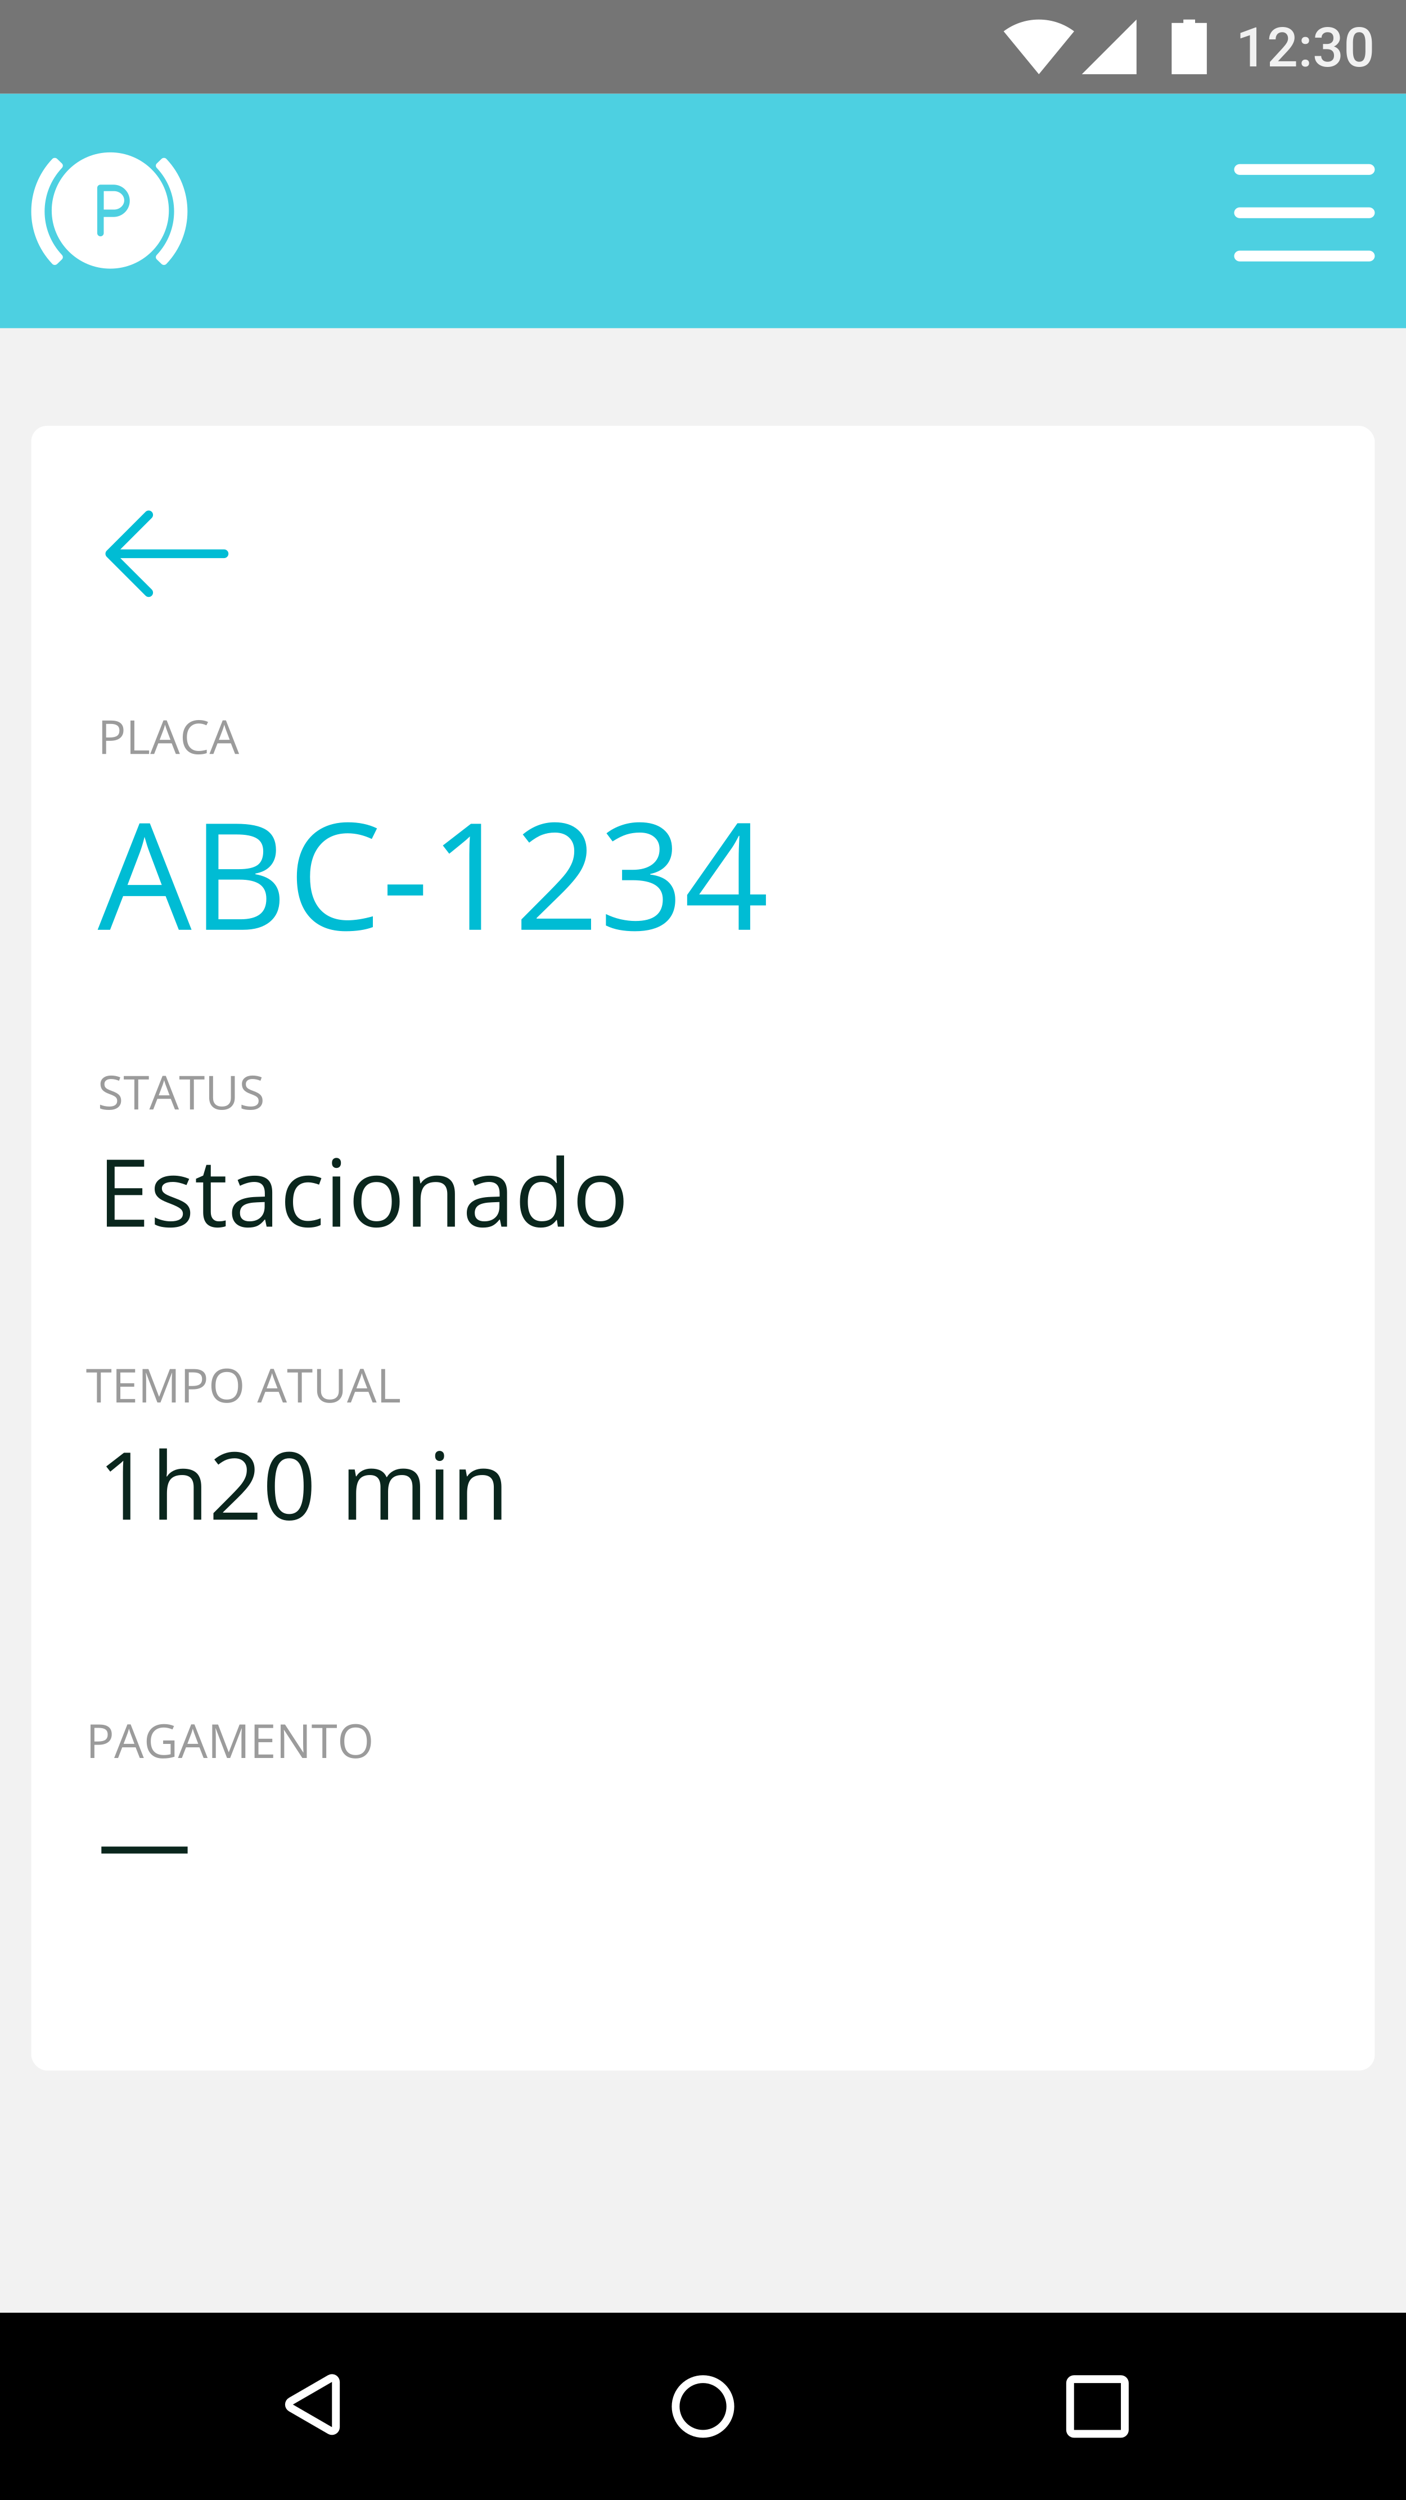 <svg width="360" height="640" viewBox="0 0 360 640" fill="none" xmlns="http://www.w3.org/2000/svg">
<rect width="360" height="640" fill="#F2F2F2"/>
<path fill-rule="evenodd" clip-rule="evenodd" d="M0 0V24H360V0H0Z" fill="#757575"/>
<g opacity="0.9">
<path d="M321.696 17H320.042V9.009L317.602 9.843V8.441L321.484 7.013H321.696V17ZM331.848 17H325.155V15.858L328.471 12.242C328.949 11.709 329.289 11.265 329.489 10.909C329.694 10.549 329.797 10.189 329.797 9.829C329.797 9.355 329.662 8.972 329.394 8.681C329.129 8.389 328.771 8.243 328.32 8.243C327.783 8.243 327.366 8.407 327.069 8.735C326.773 9.063 326.625 9.512 326.625 10.082H324.964C324.964 9.476 325.101 8.931 325.374 8.448C325.652 7.961 326.046 7.582 326.557 7.313C327.072 7.045 327.664 6.91 328.334 6.91C329.3 6.91 330.061 7.154 330.617 7.642C331.178 8.125 331.458 8.795 331.458 9.651C331.458 10.148 331.317 10.67 331.034 11.217C330.756 11.759 330.298 12.377 329.66 13.069L327.227 15.674H331.848V17ZM334.22 15.25C334.53 15.25 334.769 15.339 334.938 15.517C335.106 15.69 335.19 15.909 335.19 16.173C335.19 16.433 335.106 16.649 334.938 16.822C334.769 16.991 334.53 17.075 334.22 17.075C333.924 17.075 333.689 16.991 333.516 16.822C333.342 16.654 333.256 16.437 333.256 16.173C333.256 15.909 333.34 15.69 333.509 15.517C333.677 15.339 333.914 15.25 334.22 15.25ZM334.22 9.446C334.53 9.446 334.769 9.535 334.938 9.713C335.106 9.886 335.19 10.105 335.19 10.369C335.19 10.629 335.106 10.845 334.938 11.019C334.769 11.187 334.53 11.271 334.22 11.271C333.924 11.271 333.689 11.187 333.516 11.019C333.342 10.85 333.256 10.633 333.256 10.369C333.256 10.105 333.34 9.886 333.509 9.713C333.677 9.535 333.914 9.446 334.22 9.446ZM338.752 11.265H339.764C340.274 11.26 340.677 11.128 340.974 10.868C341.274 10.608 341.425 10.232 341.425 9.74C341.425 9.266 341.299 8.899 341.049 8.64C340.803 8.375 340.424 8.243 339.914 8.243C339.467 8.243 339.101 8.373 338.813 8.633C338.526 8.888 338.383 9.223 338.383 9.638H336.722C336.722 9.127 336.856 8.662 337.125 8.243C337.398 7.824 337.777 7.498 338.26 7.266C338.747 7.029 339.292 6.91 339.894 6.91C340.887 6.91 341.666 7.161 342.231 7.662C342.801 8.159 343.086 8.852 343.086 9.74C343.086 10.187 342.942 10.608 342.655 11.005C342.373 11.397 342.006 11.693 341.555 11.894C342.102 12.08 342.516 12.374 342.799 12.775C343.086 13.176 343.229 13.655 343.229 14.211C343.229 15.104 342.922 15.815 342.307 16.344C341.696 16.872 340.892 17.137 339.894 17.137C338.937 17.137 338.153 16.881 337.542 16.371C336.931 15.861 336.626 15.182 336.626 14.334H338.287C338.287 14.771 338.433 15.127 338.725 15.4C339.021 15.674 339.417 15.81 339.914 15.81C340.429 15.81 340.835 15.674 341.131 15.4C341.427 15.127 341.575 14.73 341.575 14.211C341.575 13.687 341.42 13.284 341.11 13.001C340.8 12.718 340.34 12.577 339.729 12.577H338.752V11.265ZM351.275 12.81C351.275 14.241 351.007 15.321 350.469 16.05C349.936 16.774 349.122 17.137 348.028 17.137C346.953 17.137 346.142 16.784 345.595 16.077C345.052 15.366 344.774 14.316 344.761 12.926V11.203C344.761 9.772 345.027 8.699 345.561 7.983C346.098 7.268 346.916 6.91 348.015 6.91C349.104 6.91 349.915 7.259 350.448 7.956C350.986 8.653 351.262 9.697 351.275 11.087V12.81ZM349.614 10.95C349.614 10.016 349.487 9.332 349.231 8.899C348.976 8.462 348.571 8.243 348.015 8.243C347.472 8.243 347.074 8.451 346.818 8.865C346.563 9.275 346.429 9.918 346.415 10.793V13.049C346.415 13.979 346.545 14.671 346.805 15.127C347.064 15.583 347.472 15.81 348.028 15.81C348.562 15.81 348.956 15.601 349.211 15.182C349.466 14.758 349.601 14.097 349.614 13.199V10.95Z" fill="white"/>
</g>
<path fill-rule="evenodd" clip-rule="evenodd" d="M306 5.875V5L303 5V5.875H300V19H309V5.875H306Z" fill="white"/>
<path fill-rule="evenodd" clip-rule="evenodd" d="M277 19H291V5L277 19Z" fill="white"/>
<path fill-rule="evenodd" clip-rule="evenodd" d="M256.977 8.016C259.488 6.123 262.613 5 266 5C269.387 5 272.512 6.123 275.023 8.016L266 19L256.977 8.016Z" fill="white"/>
<path fill-rule="evenodd" clip-rule="evenodd" d="M0 592V640H360V592H0Z" fill="black"/>
<path d="M274 610C274 609.448 274.448 609 275 609H287C287.552 609 288 609.448 288 610V622C288 622.552 287.552 623 287 623H275C274.448 623 274 622.552 274 622V610Z" stroke="white" stroke-width="2"/>
<circle cx="180" cy="616" r="7" stroke="white" stroke-width="2"/>
<path d="M84.499 608.849C85.166 608.464 86 608.945 86 609.715V621.287C86 622.057 85.166 622.538 84.499 622.153L74.49 616.367C73.824 615.982 73.824 615.02 74.49 614.635L84.499 608.849Z" stroke="white" stroke-width="2"/>
<rect y="24" width="360" height="60" fill="#4DD0E1"/>
<path d="M42.604 40.678C42.276 40.333 41.705 40.333 41.363 40.664L40.148 41.839C39.824 42.153 39.828 42.65 40.137 42.979C43.096 46.13 44.576 50.125 44.576 54.121C44.576 58.116 43.096 62.111 40.137 65.261C39.828 65.59 39.824 66.087 40.148 66.401L41.363 67.576C41.705 67.907 42.276 67.907 42.604 67.561C46.202 63.77 48 58.944 48 54.119C48 49.294 46.201 44.469 42.604 40.678Z" fill="white"/>
<path d="M11.424 54.12C11.424 50.124 12.904 46.129 15.864 42.979C16.172 42.65 16.176 42.153 15.851 41.839L14.637 40.664C14.295 40.333 13.724 40.333 13.396 40.678C9.799 44.47 8 49.295 8 54.12C8 58.945 9.799 63.77 13.396 67.561C13.723 67.907 14.295 67.907 14.637 67.576L15.851 66.401C16.176 66.087 16.172 65.59 15.864 65.261C12.904 62.11 11.424 58.115 11.424 54.12Z" fill="white"/>
<path fill-rule="evenodd" clip-rule="evenodd" d="M13.238 53.884C13.238 45.676 19.967 39 28.238 39C36.509 39 43.238 45.676 43.238 53.884C43.238 62.091 36.509 68.767 28.238 68.767C19.967 68.767 13.238 62.091 13.238 53.884ZM26.562 55.537H29.062C31.359 55.537 33.228 53.684 33.228 51.403C33.228 49.123 31.359 47.269 29.062 47.269H25.728C25.268 47.269 24.895 47.639 24.895 48.096V59.672C24.895 60.129 25.268 60.499 25.728 60.499C26.189 60.499 26.562 60.129 26.562 59.672V55.537Z" fill="white"/>
<path d="M29.191 48.922H26.571V53.648H29.191C30.635 53.648 31.809 52.588 31.809 51.285C31.809 49.982 30.635 48.922 29.191 48.922Z" fill="white"/>
<path d="M350.546 53.077H317.454C316.651 53.077 316 53.697 316 54.462C316 55.226 316.651 55.846 317.454 55.846H350.546C351.349 55.846 352 55.226 352 54.462C352 53.697 351.349 53.077 350.546 53.077Z" fill="white"/>
<path d="M350.546 42H317.454C316.651 42 316 42.62 316 43.385C316 44.149 316.651 44.769 317.454 44.769H350.546C351.349 44.769 352 44.149 352 43.385C352 42.62 351.349 42 350.546 42Z" fill="white"/>
<path d="M350.546 64.154H317.454C316.651 64.154 316 64.774 316 65.538C316 66.303 316.651 66.923 317.454 66.923H350.546C351.349 66.923 352 66.303 352 65.538C352 64.774 351.349 64.154 350.546 64.154Z" fill="white"/>
<rect x="8" y="109" width="344" height="421" rx="4" fill="white"/>
<path d="M25.961 474.457V472.676H48.039V474.457H25.961Z" fill="#0A261D"/>
<path d="M28.609 443.93C28.609 444.797 28.312 445.465 27.719 445.934C27.129 446.398 26.283 446.631 25.182 446.631H24.174V450H23.178V441.434H25.398C27.539 441.434 28.609 442.266 28.609 443.93ZM24.174 445.775H25.07C25.953 445.775 26.592 445.633 26.986 445.348C27.381 445.062 27.578 444.605 27.578 443.977C27.578 443.41 27.393 442.988 27.021 442.711C26.65 442.434 26.072 442.295 25.287 442.295H24.174V445.775ZM35.793 450L34.727 447.275H31.293L30.238 450H29.23L32.617 441.398H33.455L36.824 450H35.793ZM34.416 446.379L33.42 443.725C33.291 443.389 33.158 442.977 33.022 442.488C32.935 442.863 32.812 443.275 32.652 443.725L31.645 446.379H34.416ZM41.77 445.512H44.682V449.678C44.228 449.822 43.768 449.932 43.299 450.006C42.83 450.08 42.287 450.117 41.67 450.117C40.373 450.117 39.363 449.732 38.641 448.963C37.918 448.189 37.557 447.107 37.557 445.717C37.557 444.826 37.734 444.047 38.09 443.379C38.449 442.707 38.965 442.195 39.637 441.844C40.309 441.488 41.096 441.311 41.998 441.311C42.912 441.311 43.764 441.479 44.553 441.814L44.166 442.693C43.393 442.365 42.648 442.201 41.934 442.201C40.891 442.201 40.076 442.512 39.49 443.133C38.904 443.754 38.611 444.615 38.611 445.717C38.611 446.873 38.893 447.75 39.455 448.348C40.022 448.945 40.852 449.244 41.945 449.244C42.539 449.244 43.119 449.176 43.685 449.039V446.402H41.77V445.512ZM52.129 450L51.062 447.275H47.629L46.574 450H45.566L48.953 441.398H49.791L53.16 450H52.129ZM50.752 446.379L49.756 443.725C49.627 443.389 49.494 442.977 49.357 442.488C49.272 442.863 49.148 443.275 48.988 443.725L47.98 446.379H50.752ZM58.129 450L55.223 442.406H55.176C55.23 443.008 55.258 443.723 55.258 444.551V450H54.338V441.434H55.838L58.551 448.5H58.598L61.334 441.434H62.822V450H61.826V444.48C61.826 443.848 61.853 443.16 61.908 442.418H61.861L58.932 450H58.129ZM69.953 450H65.178V441.434H69.953V442.318H66.174V445.078H69.725V445.957H66.174V449.109H69.953V450ZM78.549 450H77.412L72.731 442.811H72.684C72.746 443.654 72.777 444.428 72.777 445.131V450H71.857V441.434H72.982L77.652 448.594H77.699C77.691 448.488 77.674 448.15 77.647 447.58C77.619 447.006 77.609 446.596 77.617 446.35V441.434H78.549V450ZM83.541 450H82.545V442.318H79.832V441.434H86.254V442.318H83.541V450ZM94.984 445.705C94.984 447.076 94.637 448.154 93.941 448.939C93.25 449.725 92.287 450.117 91.053 450.117C89.791 450.117 88.816 449.732 88.129 448.963C87.445 448.189 87.103 447.1 87.103 445.693C87.103 444.299 87.447 443.219 88.135 442.453C88.822 441.684 89.799 441.299 91.064 441.299C92.295 441.299 93.256 441.689 93.947 442.471C94.639 443.252 94.984 444.33 94.984 445.705ZM88.158 445.705C88.158 446.865 88.404 447.746 88.897 448.348C89.393 448.945 90.111 449.244 91.053 449.244C92.002 449.244 92.719 448.945 93.203 448.348C93.688 447.75 93.93 446.869 93.93 445.705C93.93 444.553 93.688 443.68 93.203 443.086C92.723 442.488 92.01 442.189 91.064 442.189C90.115 442.189 89.393 442.49 88.897 443.092C88.404 443.689 88.158 444.561 88.158 445.705Z" fill="#9B9B9B"/>
<path d="M33.379 389H31.48V376.789C31.48 375.773 31.512 374.812 31.574 373.906C31.41 374.07 31.227 374.242 31.023 374.422C30.82 374.602 29.891 375.363 28.234 376.707L27.203 375.371L31.738 371.867H33.379V389ZM49.586 389V380.691C49.586 379.645 49.348 378.863 48.871 378.348C48.395 377.832 47.648 377.574 46.633 377.574C45.281 377.574 44.293 377.941 43.668 378.676C43.051 379.41 42.742 380.613 42.742 382.285V389H40.797V370.766H42.742V376.285C42.742 376.949 42.711 377.5 42.648 377.938H42.766C43.148 377.32 43.691 376.836 44.395 376.484C45.105 376.125 45.914 375.945 46.82 375.945C48.391 375.945 49.566 376.32 50.348 377.07C51.137 377.812 51.531 378.996 51.531 380.621V389H49.586ZM65.91 389H54.648V387.324L59.16 382.789C60.535 381.398 61.441 380.406 61.879 379.812C62.316 379.219 62.645 378.641 62.863 378.078C63.082 377.516 63.191 376.91 63.191 376.262C63.191 375.348 62.914 374.625 62.359 374.094C61.805 373.555 61.035 373.285 60.051 373.285C59.34 373.285 58.664 373.402 58.023 373.637C57.391 373.871 56.684 374.297 55.902 374.914L54.871 373.59C56.449 372.277 58.168 371.621 60.027 371.621C61.637 371.621 62.898 372.035 63.812 372.863C64.727 373.684 65.184 374.789 65.184 376.18C65.184 377.266 64.879 378.34 64.269 379.402C63.66 380.465 62.52 381.809 60.848 383.434L57.098 387.102V387.195H65.91V389ZM79.738 380.41C79.738 383.371 79.269 385.582 78.332 387.043C77.402 388.504 75.977 389.234 74.055 389.234C72.211 389.234 70.809 388.488 69.848 386.996C68.887 385.496 68.406 383.301 68.406 380.41C68.406 377.426 68.871 375.211 69.801 373.766C70.731 372.32 72.148 371.598 74.055 371.598C75.914 371.598 77.324 372.352 78.285 373.859C79.254 375.367 79.738 377.551 79.738 380.41ZM70.375 380.41C70.375 382.902 70.668 384.719 71.254 385.859C71.84 386.992 72.773 387.559 74.055 387.559C75.352 387.559 76.289 386.984 76.867 385.836C77.453 384.68 77.746 382.871 77.746 380.41C77.746 377.949 77.453 376.148 76.867 375.008C76.289 373.859 75.352 373.285 74.055 373.285C72.773 373.285 71.84 373.852 71.254 374.984C70.668 376.109 70.375 377.918 70.375 380.41ZM105.613 389V380.645C105.613 379.621 105.395 378.855 104.957 378.348C104.52 377.832 103.84 377.574 102.918 377.574C101.707 377.574 100.812 377.922 100.234 378.617C99.656 379.312 99.367 380.383 99.367 381.828V389H97.422V380.645C97.422 379.621 97.203 378.855 96.766 378.348C96.328 377.832 95.644 377.574 94.715 377.574C93.496 377.574 92.602 377.941 92.031 378.676C91.469 379.402 91.188 380.598 91.188 382.262V389H89.242V376.156H90.824L91.141 377.914H91.234C91.602 377.289 92.117 376.801 92.781 376.449C93.453 376.098 94.203 375.922 95.031 375.922C97.039 375.922 98.352 376.648 98.969 378.102H99.062C99.445 377.43 100 376.898 100.727 376.508C101.453 376.117 102.281 375.922 103.211 375.922C104.664 375.922 105.75 376.297 106.469 377.047C107.195 377.789 107.559 378.98 107.559 380.621V389H105.613ZM113.523 389H111.578V376.156H113.523V389ZM111.414 372.676C111.414 372.23 111.523 371.906 111.742 371.703C111.961 371.492 112.234 371.387 112.562 371.387C112.875 371.387 113.145 371.492 113.371 371.703C113.598 371.914 113.711 372.238 113.711 372.676C113.711 373.113 113.598 373.441 113.371 373.66C113.145 373.871 112.875 373.977 112.562 373.977C112.234 373.977 111.961 373.871 111.742 373.66C111.523 373.441 111.414 373.113 111.414 372.676ZM126.438 389V380.691C126.438 379.645 126.199 378.863 125.723 378.348C125.246 377.832 124.5 377.574 123.484 377.574C122.141 377.574 121.156 377.938 120.531 378.664C119.906 379.391 119.594 380.59 119.594 382.262V389H117.648V376.156H119.23L119.547 377.914H119.641C120.039 377.281 120.598 376.793 121.316 376.449C122.035 376.098 122.836 375.922 123.719 375.922C125.266 375.922 126.43 376.297 127.211 377.047C127.992 377.789 128.383 378.98 128.383 380.621V389H126.438Z" fill="#0A261D"/>
<path d="M25.814 359H24.818V351.318H22.105V350.434H28.527V351.318H25.814V359ZM34.598 359H29.822V350.434H34.598V351.318H30.818V354.078H34.369V354.957H30.818V358.109H34.598V359ZM40.293 359L37.387 351.406H37.34C37.395 352.008 37.422 352.723 37.422 353.551V359H36.502V350.434H38.002L40.715 357.5H40.762L43.498 350.434H44.986V359H43.99V353.48C43.99 352.848 44.018 352.16 44.072 351.418H44.025L41.096 359H40.293ZM52.773 352.93C52.773 353.797 52.477 354.465 51.883 354.934C51.293 355.398 50.447 355.631 49.346 355.631H48.338V359H47.342V350.434H49.562C51.703 350.434 52.773 351.266 52.773 352.93ZM48.338 354.775H49.234C50.117 354.775 50.756 354.633 51.15 354.348C51.545 354.062 51.742 353.605 51.742 352.977C51.742 352.41 51.557 351.988 51.185 351.711C50.815 351.434 50.236 351.295 49.451 351.295H48.338V354.775ZM62.008 354.705C62.008 356.076 61.66 357.154 60.965 357.939C60.273 358.725 59.31 359.117 58.076 359.117C56.815 359.117 55.84 358.732 55.152 357.963C54.469 357.189 54.127 356.1 54.127 354.693C54.127 353.299 54.471 352.219 55.158 351.453C55.846 350.684 56.822 350.299 58.088 350.299C59.318 350.299 60.279 350.689 60.971 351.471C61.662 352.252 62.008 353.33 62.008 354.705ZM55.182 354.705C55.182 355.865 55.428 356.746 55.92 357.348C56.416 357.945 57.135 358.244 58.076 358.244C59.025 358.244 59.742 357.945 60.227 357.348C60.711 356.75 60.953 355.869 60.953 354.705C60.953 353.553 60.711 352.68 60.227 352.086C59.746 351.488 59.033 351.189 58.088 351.189C57.139 351.189 56.416 351.49 55.92 352.092C55.428 352.689 55.182 353.561 55.182 354.705ZM72.426 359L71.359 356.275H67.926L66.871 359H65.863L69.25 350.398H70.088L73.457 359H72.426ZM71.049 355.379L70.053 352.725C69.924 352.389 69.791 351.977 69.654 351.488C69.568 351.863 69.445 352.275 69.285 352.725L68.277 355.379H71.049ZM77.272 359H76.275V351.318H73.562V350.434H79.984V351.318H77.272V359ZM87.748 350.434V355.977C87.748 356.953 87.453 357.721 86.863 358.279C86.273 358.838 85.463 359.117 84.432 359.117C83.4 359.117 82.602 358.836 82.035 358.273C81.473 357.711 81.191 356.938 81.191 355.953V350.434H82.188V356.023C82.188 356.738 82.383 357.287 82.773 357.67C83.164 358.053 83.738 358.244 84.496 358.244C85.219 358.244 85.775 358.053 86.166 357.67C86.557 357.283 86.752 356.73 86.752 356.012V350.434H87.748ZM95.406 359L94.34 356.275H90.906L89.852 359H88.844L92.231 350.398H93.068L96.438 359H95.406ZM94.029 355.379L93.033 352.725C92.904 352.389 92.772 351.977 92.635 351.488C92.549 351.863 92.426 352.275 92.266 352.725L91.258 355.379H94.029ZM97.615 359V350.434H98.611V358.098H102.391V359H97.615Z" fill="#9B9B9B"/>
<g clip-path="url(#clip0)">
<path d="M36.906 314H27.355V296.867H36.906V298.637H29.348V304.156H36.449V305.914H29.348V312.219H36.906V314ZM48.707 310.496C48.707 311.691 48.262 312.613 47.371 313.262C46.48 313.91 45.23 314.234 43.621 314.234C41.918 314.234 40.59 313.965 39.637 313.426V311.621C40.254 311.934 40.914 312.18 41.617 312.359C42.328 312.539 43.012 312.629 43.668 312.629C44.684 312.629 45.465 312.469 46.012 312.148C46.559 311.82 46.832 311.324 46.832 310.66C46.832 310.16 46.613 309.734 46.176 309.383C45.746 309.023 44.902 308.602 43.645 308.117C42.449 307.672 41.598 307.285 41.09 306.957C40.59 306.621 40.215 306.242 39.965 305.82C39.723 305.398 39.602 304.895 39.602 304.309C39.602 303.262 40.027 302.438 40.879 301.836C41.73 301.227 42.898 300.922 44.383 300.922C45.766 300.922 47.117 301.203 48.438 301.766L47.746 303.348C46.457 302.816 45.289 302.551 44.242 302.551C43.32 302.551 42.625 302.695 42.156 302.984C41.688 303.273 41.453 303.672 41.453 304.18C41.453 304.523 41.539 304.816 41.711 305.059C41.891 305.301 42.176 305.531 42.566 305.75C42.957 305.969 43.707 306.285 44.816 306.699C46.34 307.254 47.367 307.812 47.898 308.375C48.438 308.938 48.707 309.645 48.707 310.496ZM56.031 312.629C56.375 312.629 56.707 312.605 57.027 312.559C57.348 312.504 57.602 312.449 57.789 312.395V313.883C57.578 313.984 57.266 314.066 56.852 314.129C56.445 314.199 56.078 314.234 55.75 314.234C53.266 314.234 52.023 312.926 52.023 310.309V302.668H50.184V301.73L52.023 300.922L52.844 298.18H53.969V301.156H57.695V302.668H53.969V310.227C53.969 311 54.152 311.594 54.52 312.008C54.887 312.422 55.391 312.629 56.031 312.629ZM68.266 314L67.879 312.172H67.785C67.144 312.977 66.504 313.523 65.863 313.812C65.231 314.094 64.438 314.234 63.484 314.234C62.211 314.234 61.211 313.906 60.484 313.25C59.766 312.594 59.406 311.66 59.406 310.449C59.406 307.855 61.48 306.496 65.629 306.371L67.809 306.301V305.504C67.809 304.496 67.59 303.754 67.152 303.277C66.723 302.793 66.031 302.551 65.078 302.551C64.008 302.551 62.797 302.879 61.445 303.535L60.848 302.047C61.48 301.703 62.172 301.434 62.922 301.238C63.68 301.043 64.438 300.945 65.195 300.945C66.727 300.945 67.859 301.285 68.594 301.965C69.336 302.645 69.707 303.734 69.707 305.234V314H68.266ZM63.871 312.629C65.082 312.629 66.031 312.297 66.719 311.633C67.414 310.969 67.762 310.039 67.762 308.844V307.684L65.816 307.766C64.269 307.82 63.152 308.062 62.465 308.492C61.785 308.914 61.445 309.574 61.445 310.473C61.445 311.176 61.656 311.711 62.078 312.078C62.508 312.445 63.105 312.629 63.871 312.629ZM78.859 314.234C77 314.234 75.559 313.664 74.535 312.523C73.519 311.375 73.012 309.754 73.012 307.66C73.012 305.512 73.527 303.852 74.559 302.68C75.598 301.508 77.074 300.922 78.988 300.922C79.606 300.922 80.223 300.988 80.84 301.121C81.457 301.254 81.941 301.41 82.293 301.59L81.695 303.242C81.266 303.07 80.797 302.93 80.289 302.82C79.781 302.703 79.332 302.645 78.941 302.645C76.332 302.645 75.027 304.309 75.027 307.637C75.027 309.215 75.344 310.426 75.977 311.27C76.617 312.113 77.562 312.535 78.812 312.535C79.883 312.535 80.981 312.305 82.106 311.844V313.566C81.246 314.012 80.164 314.234 78.859 314.234ZM87.109 314H85.164V301.156H87.109V314ZM85 297.676C85 297.23 85.109 296.906 85.328 296.703C85.547 296.492 85.82 296.387 86.148 296.387C86.461 296.387 86.731 296.492 86.957 296.703C87.184 296.914 87.297 297.238 87.297 297.676C87.297 298.113 87.184 298.441 86.957 298.66C86.731 298.871 86.461 298.977 86.148 298.977C85.82 298.977 85.547 298.871 85.328 298.66C85.109 298.441 85 298.113 85 297.676ZM102.32 307.566C102.32 309.66 101.793 311.297 100.738 312.477C99.684 313.648 98.227 314.234 96.367 314.234C95.219 314.234 94.199 313.965 93.309 313.426C92.418 312.887 91.731 312.113 91.246 311.105C90.762 310.098 90.519 308.918 90.519 307.566C90.519 305.473 91.043 303.844 92.09 302.68C93.137 301.508 94.59 300.922 96.449 300.922C98.246 300.922 99.672 301.52 100.727 302.715C101.789 303.91 102.32 305.527 102.32 307.566ZM92.535 307.566C92.535 309.207 92.863 310.457 93.519 311.316C94.176 312.176 95.141 312.605 96.414 312.605C97.688 312.605 98.652 312.18 99.309 311.328C99.973 310.469 100.305 309.215 100.305 307.566C100.305 305.934 99.973 304.695 99.309 303.852C98.652 303 97.68 302.574 96.391 302.574C95.117 302.574 94.156 302.992 93.508 303.828C92.859 304.664 92.535 305.91 92.535 307.566ZM114.531 314V305.691C114.531 304.645 114.293 303.863 113.816 303.348C113.34 302.832 112.594 302.574 111.578 302.574C110.234 302.574 109.25 302.938 108.625 303.664C108 304.391 107.688 305.59 107.688 307.262V314H105.742V301.156H107.324L107.641 302.914H107.734C108.133 302.281 108.691 301.793 109.41 301.449C110.129 301.098 110.93 300.922 111.812 300.922C113.359 300.922 114.523 301.297 115.305 302.047C116.086 302.789 116.477 303.98 116.477 305.621V314H114.531ZM128.383 314L127.996 312.172H127.902C127.262 312.977 126.621 313.523 125.98 313.812C125.348 314.094 124.555 314.234 123.602 314.234C122.328 314.234 121.328 313.906 120.602 313.25C119.883 312.594 119.523 311.66 119.523 310.449C119.523 307.855 121.598 306.496 125.746 306.371L127.926 306.301V305.504C127.926 304.496 127.707 303.754 127.27 303.277C126.84 302.793 126.148 302.551 125.195 302.551C124.125 302.551 122.914 302.879 121.562 303.535L120.965 302.047C121.598 301.703 122.289 301.434 123.039 301.238C123.797 301.043 124.555 300.945 125.312 300.945C126.844 300.945 127.977 301.285 128.711 301.965C129.453 302.645 129.824 303.734 129.824 305.234V314H128.383ZM123.988 312.629C125.199 312.629 126.148 312.297 126.836 311.633C127.531 310.969 127.879 310.039 127.879 308.844V307.684L125.934 307.766C124.387 307.82 123.27 308.062 122.582 308.492C121.902 308.914 121.562 309.574 121.562 310.473C121.562 311.176 121.773 311.711 122.195 312.078C122.625 312.445 123.223 312.629 123.988 312.629ZM142.586 312.277H142.48C141.582 313.582 140.238 314.234 138.449 314.234C136.77 314.234 135.461 313.66 134.523 312.512C133.594 311.363 133.129 309.73 133.129 307.613C133.129 305.496 133.598 303.852 134.535 302.68C135.473 301.508 136.777 300.922 138.449 300.922C140.191 300.922 141.527 301.555 142.457 302.82H142.609L142.527 301.895L142.48 300.992V295.766H144.426V314H142.844L142.586 312.277ZM138.695 312.605C140.023 312.605 140.984 312.246 141.578 311.527C142.18 310.801 142.48 309.633 142.48 308.023V307.613C142.48 305.793 142.176 304.496 141.566 303.723C140.965 302.941 140 302.551 138.672 302.551C137.531 302.551 136.656 302.996 136.047 303.887C135.445 304.77 135.145 306.02 135.145 307.637C135.145 309.277 135.445 310.516 136.047 311.352C136.648 312.188 137.531 312.605 138.695 312.605ZM159.648 307.566C159.648 309.66 159.121 311.297 158.066 312.477C157.012 313.648 155.555 314.234 153.695 314.234C152.547 314.234 151.527 313.965 150.637 313.426C149.746 312.887 149.059 312.113 148.574 311.105C148.09 310.098 147.848 308.918 147.848 307.566C147.848 305.473 148.371 303.844 149.418 302.68C150.465 301.508 151.918 300.922 153.777 300.922C155.574 300.922 157 301.52 158.055 302.715C159.117 303.91 159.648 305.527 159.648 307.566ZM149.863 307.566C149.863 309.207 150.191 310.457 150.848 311.316C151.504 312.176 152.469 312.605 153.742 312.605C155.016 312.605 155.98 312.18 156.637 311.328C157.301 310.469 157.633 309.215 157.633 307.566C157.633 305.934 157.301 304.695 156.637 303.852C155.98 303 155.008 302.574 153.719 302.574C152.445 302.574 151.484 302.992 150.836 303.828C150.188 304.664 149.863 305.91 149.863 307.566Z" fill="#0A261D"/>
<path d="M31.012 281.721C31.012 282.475 30.738 283.062 30.191 283.484C29.645 283.906 28.902 284.117 27.965 284.117C26.949 284.117 26.168 283.986 25.621 283.725V282.764C25.973 282.912 26.355 283.029 26.77 283.115C27.184 283.201 27.594 283.244 28 283.244C28.664 283.244 29.164 283.119 29.5 282.869C29.836 282.615 30.004 282.264 30.004 281.814C30.004 281.518 29.943 281.275 29.822 281.088C29.705 280.896 29.506 280.721 29.225 280.561C28.947 280.4 28.523 280.219 27.953 280.016C27.156 279.73 26.586 279.393 26.242 279.002C25.902 278.611 25.732 278.102 25.732 277.473C25.732 276.812 25.98 276.287 26.477 275.896C26.973 275.506 27.629 275.311 28.445 275.311C29.297 275.311 30.08 275.467 30.795 275.779L30.484 276.646C29.777 276.35 29.09 276.201 28.422 276.201C27.895 276.201 27.482 276.314 27.186 276.541C26.889 276.768 26.74 277.082 26.74 277.484C26.74 277.781 26.795 278.025 26.904 278.217C27.014 278.404 27.197 278.578 27.455 278.738C27.717 278.895 28.115 279.068 28.65 279.26C29.549 279.58 30.166 279.924 30.502 280.291C30.842 280.658 31.012 281.135 31.012 281.721ZM35.4 284H34.404V276.318H31.691V275.434H38.113V276.318H35.4V284ZM44.793 284L43.727 281.275H40.293L39.238 284H38.23L41.617 275.398H42.455L45.824 284H44.793ZM43.416 280.379L42.42 277.725C42.291 277.389 42.158 276.977 42.022 276.488C41.935 276.863 41.812 277.275 41.652 277.725L40.645 280.379H43.416ZM49.639 284H48.643V276.318H45.93V275.434H52.352V276.318H49.639V284ZM60.115 275.434V280.977C60.115 281.953 59.82 282.721 59.23 283.279C58.641 283.838 57.83 284.117 56.799 284.117C55.768 284.117 54.969 283.836 54.402 283.273C53.84 282.711 53.559 281.938 53.559 280.953V275.434H54.555V281.023C54.555 281.738 54.75 282.287 55.141 282.67C55.531 283.053 56.105 283.244 56.863 283.244C57.586 283.244 58.143 283.053 58.533 282.67C58.924 282.283 59.119 281.73 59.119 281.012V275.434H60.115ZM67.223 281.721C67.223 282.475 66.949 283.062 66.402 283.484C65.856 283.906 65.113 284.117 64.176 284.117C63.16 284.117 62.379 283.986 61.832 283.725V282.764C62.184 282.912 62.566 283.029 62.98 283.115C63.395 283.201 63.805 283.244 64.211 283.244C64.875 283.244 65.375 283.119 65.711 282.869C66.047 282.615 66.215 282.264 66.215 281.814C66.215 281.518 66.154 281.275 66.033 281.088C65.916 280.896 65.717 280.721 65.436 280.561C65.158 280.4 64.734 280.219 64.164 280.016C63.367 279.73 62.797 279.393 62.453 279.002C62.113 278.611 61.943 278.102 61.943 277.473C61.943 276.812 62.191 276.287 62.688 275.896C63.184 275.506 63.84 275.311 64.656 275.311C65.508 275.311 66.291 275.467 67.006 275.779L66.695 276.646C65.988 276.35 65.301 276.201 64.633 276.201C64.106 276.201 63.693 276.314 63.397 276.541C63.1 276.768 62.951 277.082 62.951 277.484C62.951 277.781 63.006 278.025 63.115 278.217C63.225 278.404 63.408 278.578 63.666 278.738C63.928 278.895 64.326 279.068 64.861 279.26C65.76 279.58 66.377 279.924 66.713 280.291C67.053 280.658 67.223 281.135 67.223 281.721Z" fill="#9B9B9B"/>
</g>
<path d="M45.781 238L42.404 229.372H31.531L28.191 238H25L35.725 210.762H38.378L49.047 238H45.781ZM41.421 226.533L38.267 218.128C37.858 217.064 37.438 215.759 37.005 214.213C36.733 215.4 36.343 216.705 35.836 218.128L32.645 226.533H41.421ZM52.776 210.873H60.44C64.039 210.873 66.643 211.411 68.251 212.487C69.859 213.563 70.663 215.264 70.663 217.59C70.663 219.198 70.212 220.528 69.309 221.579C68.418 222.618 67.113 223.292 65.394 223.602V223.787C69.513 224.492 71.572 226.657 71.572 230.281C71.572 232.706 70.75 234.598 69.105 235.959C67.472 237.32 65.183 238 62.239 238H52.776V210.873ZM55.931 222.488H61.126C63.352 222.488 64.954 222.142 65.932 221.449C66.909 220.744 67.397 219.563 67.397 217.905C67.397 216.384 66.853 215.289 65.765 214.621C64.676 213.941 62.944 213.601 60.569 213.601H55.931V222.488ZM55.931 225.16V235.31H61.59C63.779 235.31 65.424 234.889 66.525 234.048C67.639 233.194 68.195 231.865 68.195 230.059C68.195 228.376 67.626 227.139 66.488 226.348C65.363 225.556 63.643 225.16 61.33 225.16H55.931ZM89.032 213.304C86.051 213.304 83.695 214.299 81.963 216.291C80.243 218.27 79.384 220.985 79.384 224.437C79.384 227.987 80.213 230.733 81.87 232.675C83.54 234.604 85.915 235.569 88.995 235.569C90.888 235.569 93.046 235.229 95.471 234.549V237.313C93.591 238.019 91.271 238.371 88.513 238.371C84.517 238.371 81.431 237.159 79.254 234.734C77.089 232.31 76.007 228.865 76.007 224.399C76.007 221.604 76.526 219.155 77.565 217.052C78.617 214.949 80.126 213.328 82.093 212.19C84.072 211.052 86.397 210.483 89.069 210.483C91.914 210.483 94.401 211.003 96.528 212.042L95.192 214.751C93.139 213.786 91.086 213.304 89.032 213.304ZM99.219 229.224V226.403H108.329V229.224H99.219ZM123.173 238H120.167V218.666C120.167 217.058 120.216 215.536 120.315 214.102C120.056 214.361 119.765 214.633 119.443 214.918C119.122 215.202 117.65 216.409 115.027 218.536L113.395 216.421L120.575 210.873H123.173V238ZM151.339 238H133.508V235.347L140.651 228.166C142.828 225.964 144.263 224.393 144.956 223.453C145.649 222.513 146.168 221.598 146.515 220.707C146.861 219.816 147.034 218.858 147.034 217.831C147.034 216.384 146.595 215.24 145.717 214.398C144.839 213.545 143.62 213.118 142.062 213.118C140.936 213.118 139.866 213.304 138.852 213.675C137.85 214.046 136.73 214.72 135.493 215.697L133.86 213.601C136.359 211.522 139.08 210.483 142.024 210.483C144.573 210.483 146.57 211.139 148.018 212.45C149.465 213.749 150.188 215.499 150.188 217.701C150.188 219.421 149.706 221.121 148.741 222.804C147.776 224.486 145.97 226.614 143.323 229.187L137.386 234.994V235.143H151.339V238ZM172.064 217.256C172.064 218.988 171.576 220.404 170.599 221.505C169.634 222.606 168.261 223.342 166.479 223.713V223.861C168.657 224.133 170.271 224.826 171.322 225.939C172.374 227.053 172.899 228.512 172.899 230.318C172.899 232.904 172.003 234.895 170.209 236.293C168.415 237.678 165.867 238.371 162.564 238.371C161.13 238.371 159.812 238.26 158.612 238.037C157.425 237.827 156.268 237.45 155.143 236.905V233.974C156.318 234.555 157.567 235 158.891 235.31C160.227 235.606 161.488 235.755 162.676 235.755C167.364 235.755 169.708 233.918 169.708 230.244C169.708 226.954 167.123 225.309 161.952 225.309H159.28V222.655H161.989C164.104 222.655 165.781 222.191 167.018 221.264C168.255 220.324 168.873 219.025 168.873 217.367C168.873 216.044 168.415 215.005 167.5 214.25C166.597 213.495 165.366 213.118 163.808 213.118C162.62 213.118 161.501 213.279 160.449 213.601C159.398 213.922 158.198 214.516 156.85 215.382L155.291 213.304C156.404 212.425 157.685 211.739 159.132 211.244C160.591 210.737 162.125 210.483 163.733 210.483C166.368 210.483 168.415 211.09 169.875 212.302C171.335 213.502 172.064 215.153 172.064 217.256ZM196.111 231.766H192.085V238H189.135V231.766H175.942V229.075L188.819 210.725H192.085V228.964H196.111V231.766ZM189.135 228.964V219.946C189.135 218.177 189.197 216.18 189.32 213.953H189.172C188.578 215.141 188.021 216.124 187.502 216.903L179.022 228.964H189.135Z" fill="#00BCD4"/>
<path d="M31.609 186.93C31.609 187.797 31.312 188.465 30.719 188.934C30.129 189.398 29.283 189.631 28.182 189.631H27.174V193H26.178V184.434H28.398C30.539 184.434 31.609 185.266 31.609 186.93ZM27.174 188.775H28.07C28.953 188.775 29.592 188.633 29.986 188.348C30.381 188.062 30.578 187.605 30.578 186.977C30.578 186.41 30.393 185.988 30.021 185.711C29.65 185.434 29.072 185.295 28.287 185.295H27.174V188.775ZM33.408 193V184.434H34.404V192.098H38.184V193H33.408ZM45.027 193L43.961 190.275H40.527L39.473 193H38.465L41.852 184.398H42.69L46.059 193H45.027ZM43.65 189.379L42.654 186.725C42.525 186.389 42.393 185.977 42.256 185.488C42.17 185.863 42.047 186.275 41.887 186.725L40.879 189.379H43.65ZM50.904 185.201C49.963 185.201 49.219 185.516 48.672 186.145C48.129 186.77 47.857 187.627 47.857 188.717C47.857 189.838 48.119 190.705 48.643 191.318C49.17 191.928 49.92 192.232 50.893 192.232C51.49 192.232 52.172 192.125 52.938 191.91V192.783C52.344 193.006 51.611 193.117 50.74 193.117C49.478 193.117 48.504 192.734 47.816 191.969C47.133 191.203 46.791 190.115 46.791 188.705C46.791 187.822 46.955 187.049 47.283 186.385C47.615 185.721 48.092 185.209 48.713 184.85C49.338 184.49 50.072 184.311 50.916 184.311C51.815 184.311 52.6 184.475 53.272 184.803L52.85 185.658C52.201 185.354 51.553 185.201 50.904 185.201ZM60.191 193L59.125 190.275H55.691L54.637 193H53.629L57.016 184.398H57.853L61.223 193H60.191ZM58.815 189.379L57.818 186.725C57.69 186.389 57.557 185.977 57.42 185.488C57.334 185.863 57.211 186.275 57.051 186.725L56.043 189.379H58.815Z" fill="#9B9B9B"/>
<path d="M37.273 131.009C37.717 130.565 38.416 130.565 38.86 131.009C39.289 131.438 39.289 132.152 38.86 132.58L30.813 140.627H57.367C57.986 140.627 58.494 141.119 58.494 141.738C58.494 142.357 57.986 142.865 57.367 142.865H30.813L38.86 150.897C39.289 151.341 39.289 152.056 38.86 152.484C38.416 152.928 37.717 152.928 37.273 152.484L27.321 142.532C26.892 142.103 26.892 141.389 27.321 140.961L37.273 131.009Z" fill="#00BCD4"/>
<defs>
<clipPath id="clip0">
<rect width="136" height="50" fill="white" transform="translate(25 271)"/>
</clipPath>
</defs>
</svg>
